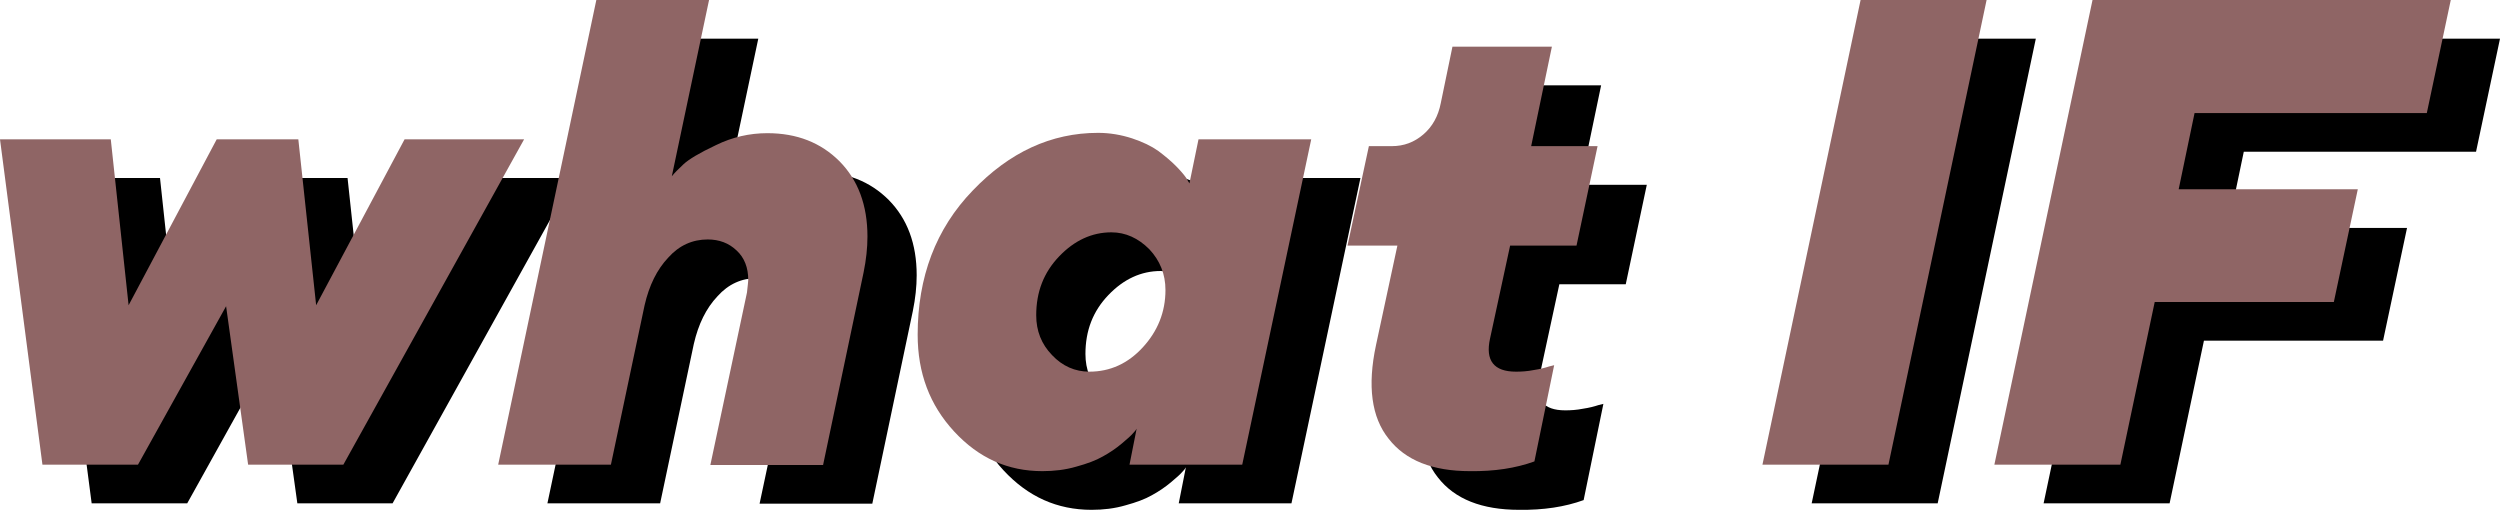 <svg width="711" height="145" viewBox="0 0 711 145" fill="none" xmlns="http://www.w3.org/2000/svg">
<path d="M75.63 50.627L50.573 97.81L45.506 50.627H14L26.068 143.151H53.244L78.302 98.087L84.566 143.151H111.65L163.054 50.627H129.061L103.912 97.81L98.845 50.627H75.63Z" fill="black"/>
<path d="M215.656 11H183.598L155.685 143.151H187.743L197.324 97.81C198.614 92.189 200.825 87.673 204.049 84.263C207.181 80.761 210.958 79.103 215.288 79.103C218.512 79.103 221.276 80.116 223.487 82.236C225.698 84.263 226.803 87.12 226.803 90.622C226.803 91.175 226.619 92.373 226.435 94.216L216.025 143.243H248.084L259.599 88.503C260.336 84.909 260.704 81.499 260.704 78.273C260.704 69.334 258.033 62.238 252.782 56.893C247.439 51.548 240.622 48.876 232.239 48.876C227.172 48.876 222.289 49.982 217.591 52.285C212.893 54.497 209.853 56.34 208.379 57.723C206.905 59.105 205.799 60.211 205.062 61.133L215.656 11Z" fill="black"/>
<path d="M323.808 116.702C319.755 116.702 316.162 115.135 313.214 112.002C310.174 108.869 308.7 105.091 308.7 100.667C308.7 94.032 310.819 88.503 315.241 83.895C319.571 79.379 324.545 77.075 330.073 77.075C334.126 77.075 337.719 78.734 340.851 81.867C343.891 85.093 345.457 88.963 345.457 93.479C345.457 99.746 343.246 105.183 339.009 109.79C334.771 114.398 329.704 116.702 323.808 116.702ZM352.274 63.16L351.353 61.593C350.708 60.672 349.695 59.474 348.313 58.091C346.931 56.709 345.273 55.327 343.431 53.944C341.496 52.562 339.009 51.364 335.969 50.35C332.836 49.337 329.612 48.784 326.296 48.784C312.938 48.784 301.054 54.313 290.644 65.187C280.142 76.062 274.983 89.793 274.983 106.196C274.983 117.071 278.392 126.194 285.393 133.751C292.395 141.308 300.686 144.994 310.451 144.994C313.767 144.994 316.991 144.625 320.124 143.704C323.164 142.874 325.651 141.953 327.586 140.847C329.612 139.741 331.363 138.543 333.021 137.161C334.679 135.778 335.692 134.857 336.153 134.304C336.706 133.751 337.074 133.29 337.258 132.921L335.232 143.151H367.29L386.912 50.627H354.854L352.274 63.16Z" fill="black"/>
<path d="M423.762 40.305C423.025 44.084 421.366 47.033 418.787 49.244C416.207 51.456 413.26 52.562 409.851 52.562H403.31L397.23 80.854H411.417L405.337 109.145C402.85 120.757 404.047 129.696 408.93 135.778C413.72 141.953 421.458 144.994 432.053 144.994C438.962 145.086 445.042 144.164 450.385 142.229L456.004 114.859L454.531 115.228C453.425 115.596 452.043 115.965 450.201 116.241C448.358 116.61 446.7 116.702 445.134 116.702C438.87 116.702 436.382 113.569 437.764 107.302L443.476 80.854H462.361L468.349 52.562H449.464L455.36 24.27H427.078L423.762 40.305Z" fill="black"/>
<path d="M515.239 143.151H551.075L578.988 11H543.153L515.239 143.151Z" fill="black"/>
<path d="M609.112 11L581.199 143.151H617.035L626.8 96.889H677.744L684.561 64.819H633.617L638.131 43.162H704.183L711 11H609.112Z" fill="black"/>
<path d="M61.63 39.627L36.573 86.81L31.506 39.627H0L12.068 132.151H39.244L64.302 87.087L70.566 132.151H97.65L149.054 39.627H115.061L89.912 86.81L84.845 39.627H61.63Z" fill="#8F6565"/>
<path d="M201.656 0H169.598L141.685 132.151H173.743L183.324 86.81C184.614 81.189 186.825 76.673 190.049 73.263C193.181 69.761 196.958 68.103 201.288 68.103C204.512 68.103 207.276 69.116 209.487 71.236C211.698 73.263 212.803 76.12 212.803 79.622C212.803 80.175 212.619 81.373 212.435 83.216L202.025 132.243H234.084L245.599 77.503C246.336 73.909 246.704 70.499 246.704 67.273C246.704 58.334 244.033 51.238 238.782 45.893C233.439 40.548 226.622 37.876 218.239 37.876C213.172 37.876 208.289 38.982 203.591 41.285C198.893 43.497 195.853 45.34 194.379 46.723C192.905 48.105 191.799 49.211 191.062 50.133L201.656 0Z" fill="#8F6565"/>
<path d="M309.808 105.702C305.755 105.702 302.162 104.135 299.214 101.002C296.174 97.869 294.7 94.091 294.7 89.667C294.7 83.032 296.819 77.503 301.241 72.895C305.571 68.379 310.545 66.075 316.073 66.075C320.126 66.075 323.719 67.734 326.851 70.867C329.891 74.093 331.457 77.963 331.457 82.479C331.457 88.746 329.246 94.183 325.009 98.79C320.771 103.398 315.704 105.702 309.808 105.702ZM338.274 52.16L337.353 50.593C336.708 49.672 335.695 48.474 334.313 47.091C332.931 45.709 331.273 44.327 329.431 42.944C327.496 41.562 325.009 40.364 321.969 39.35C318.836 38.337 315.612 37.784 312.296 37.784C298.938 37.784 287.054 43.313 276.644 54.187C266.142 65.062 260.983 78.793 260.983 95.196C260.983 106.071 264.392 115.194 271.393 122.751C278.395 130.308 286.686 133.994 296.451 133.994C299.767 133.994 302.991 133.625 306.124 132.704C309.164 131.874 311.651 130.953 313.586 129.847C315.612 128.741 317.363 127.543 319.021 126.161C320.679 124.778 321.692 123.857 322.153 123.304C322.706 122.751 323.074 122.29 323.258 121.921L321.232 132.151H353.29L372.912 39.627H340.854L338.274 52.16Z" fill="#8F6565"/>
<path d="M409.762 29.305C409.025 33.084 407.366 36.033 404.787 38.244C402.207 40.456 399.26 41.562 395.851 41.562H389.31L383.23 69.854H397.417L391.337 98.145C388.85 109.757 390.047 118.696 394.93 124.778C399.72 130.953 407.458 133.994 418.053 133.994C424.962 134.086 431.042 133.164 436.385 131.229L442.004 103.859L440.531 104.228C439.425 104.596 438.043 104.965 436.201 105.241C434.358 105.61 432.7 105.702 431.134 105.702C424.87 105.702 422.382 102.569 423.764 96.302L429.476 69.854H448.361L454.349 41.562H435.464L441.36 13.27H413.078L409.762 29.305Z" fill="#8F6565"/>
<path d="M501.239 132.151H537.075L564.988 0H529.153L501.239 132.151Z" fill="#8F6565"/>
<path d="M595.112 0L567.199 132.151H603.035L612.8 85.889H663.744L670.561 53.819H619.617L624.131 32.162H690.183L697 0H595.112Z" fill="#8F6565"/>
</svg>
